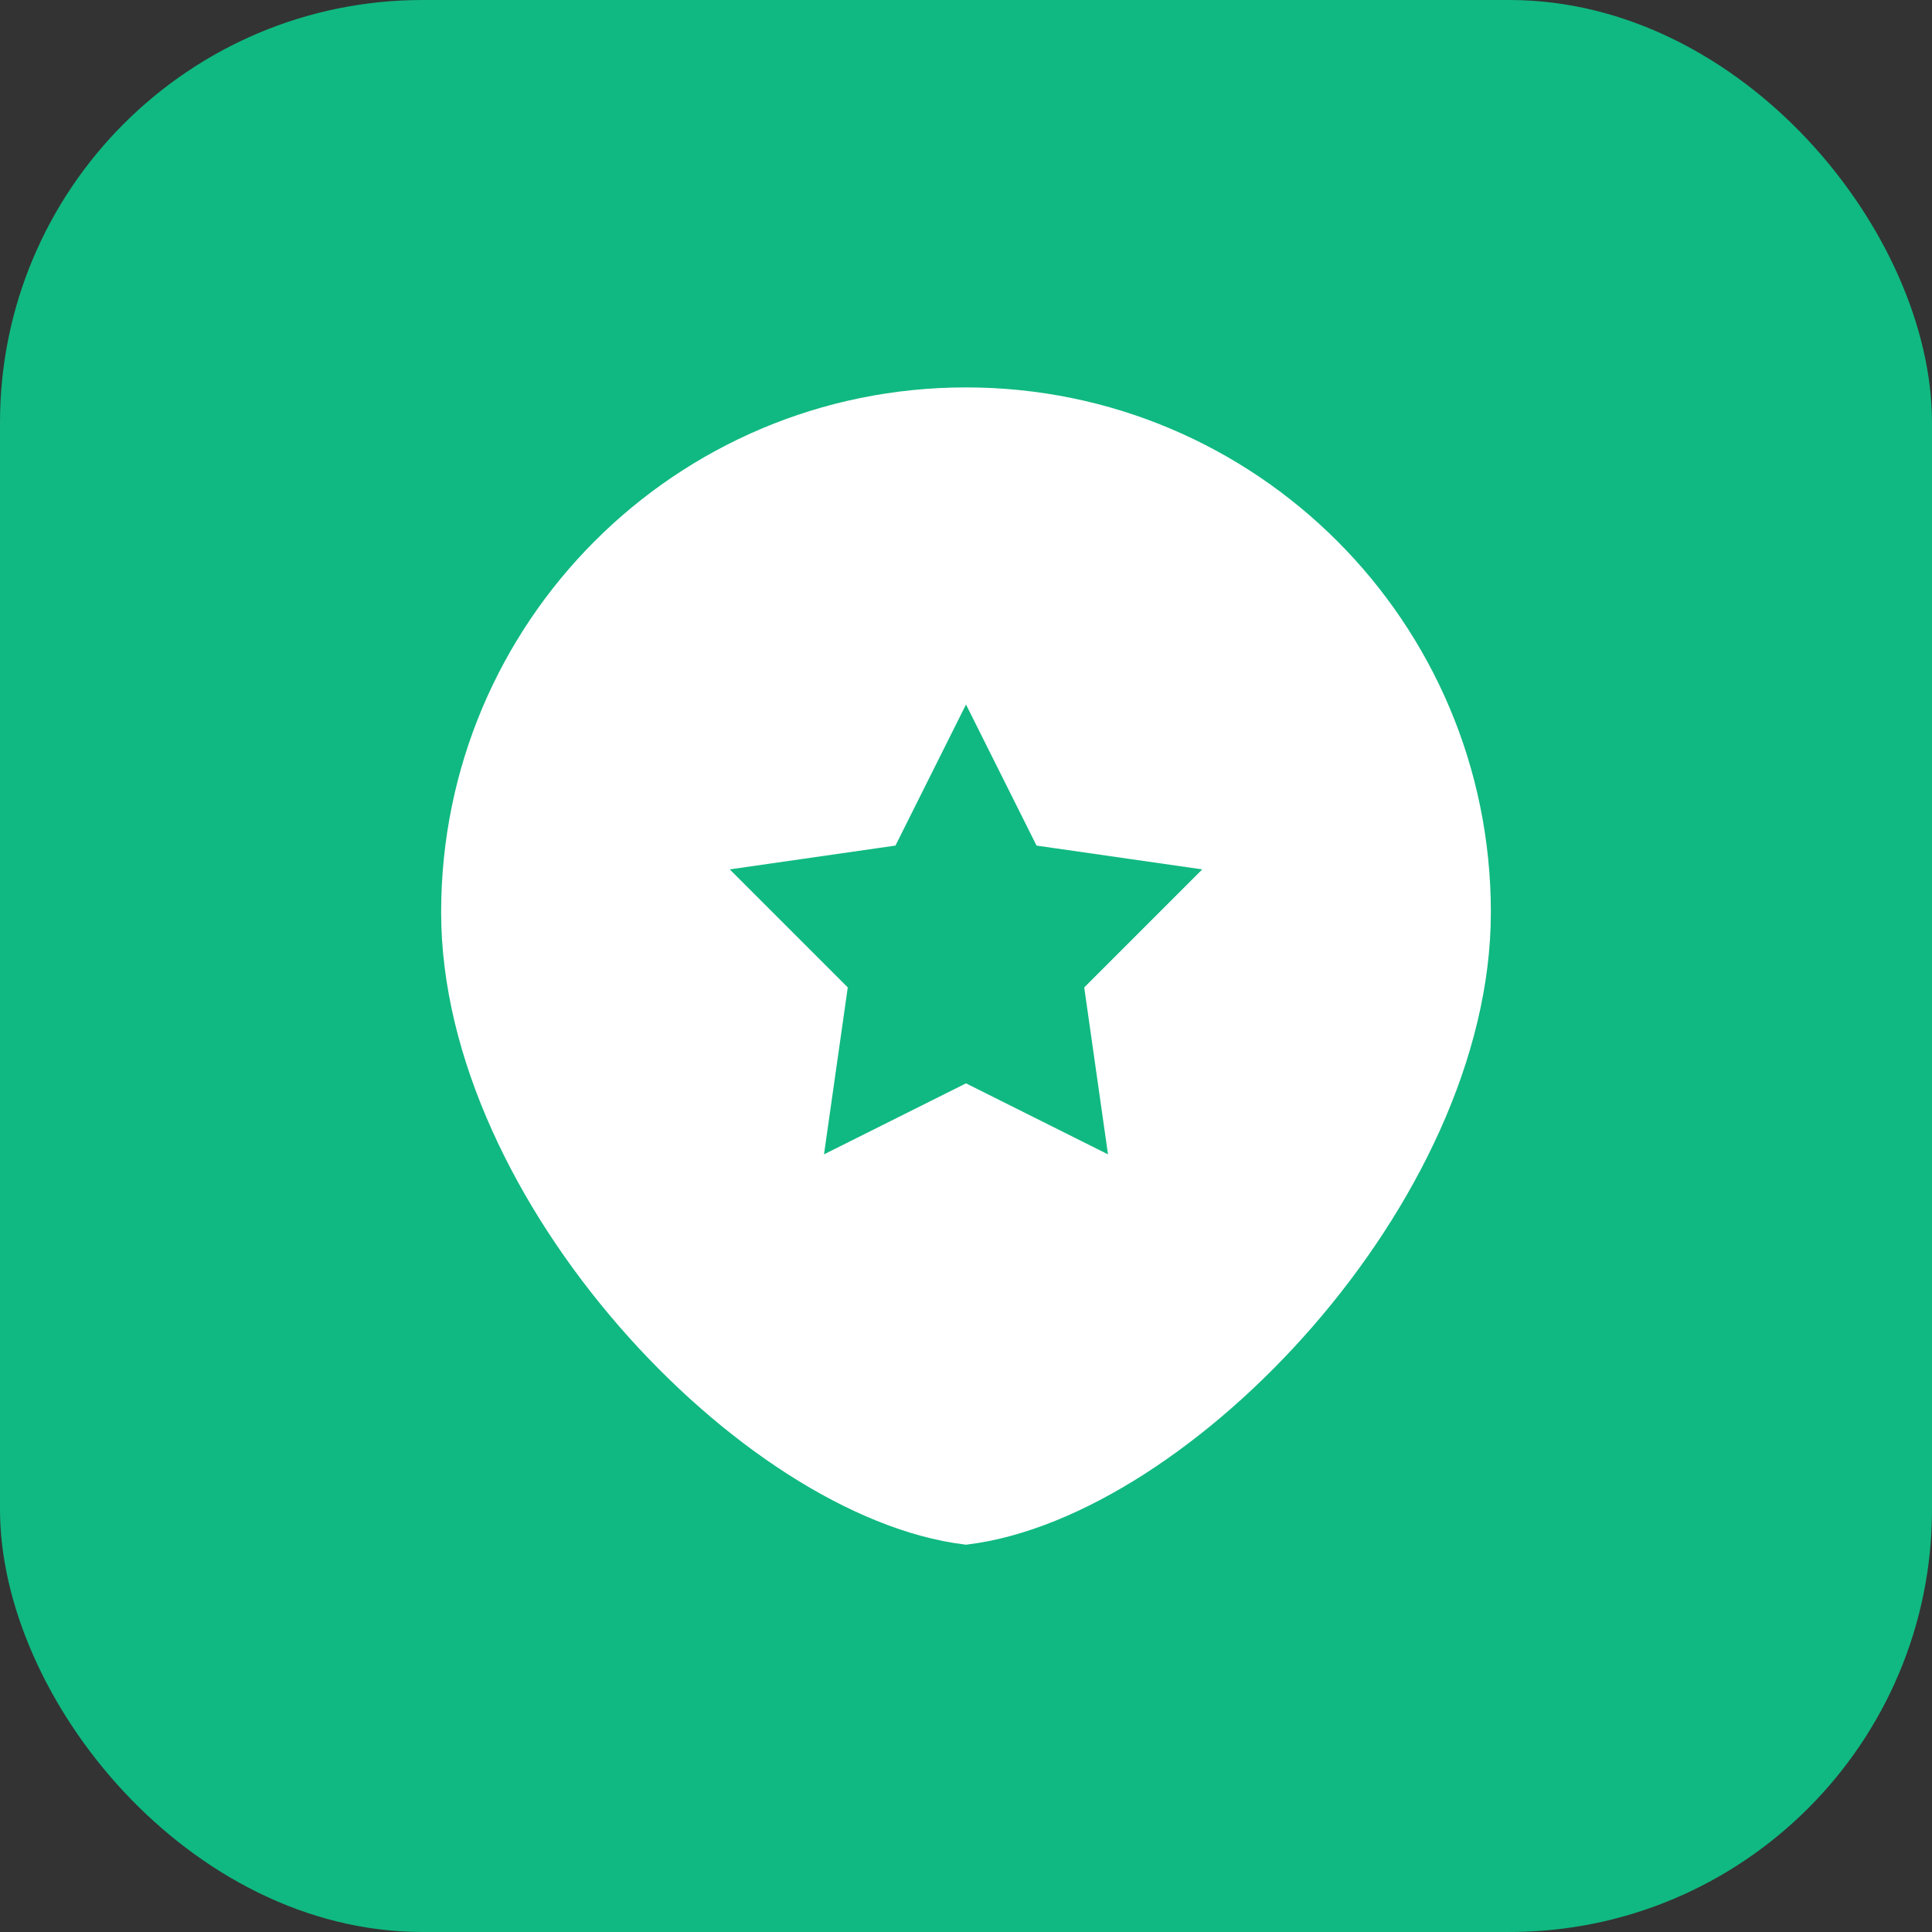 <svg xmlns="http://www.w3.org/2000/svg" width="96" height="96" viewBox="0 0 96 96">
  <rect x="0" y="0" width="96" height="96" fill="#333333" stroke="none"/>
  <rect width="96" height="96" rx="21" fill="#10b981"/>
  <path d="M48,20 C34,20 22.67,31.33 22.67,45.33 C22.67,59.33 37.33,74.67 48,76 C58.67,74.67 73.33,59.33 73.33,45.33 C73.33,31.33 62,20 48,20 Z" fill="#ffffff" stroke="#ffffff" stroke-width="1.5"/>
  <path d="M48,33.33 L52,41.33 L61.33,42.67 L54.67,49.33 L56,58.67 L48,54.67 L40,58.67 L41.33,49.33 L34.67,42.67 L44,41.33 Z" fill="#10b981" stroke="#ffffff" stroke-width="1.5"/>
</svg> 